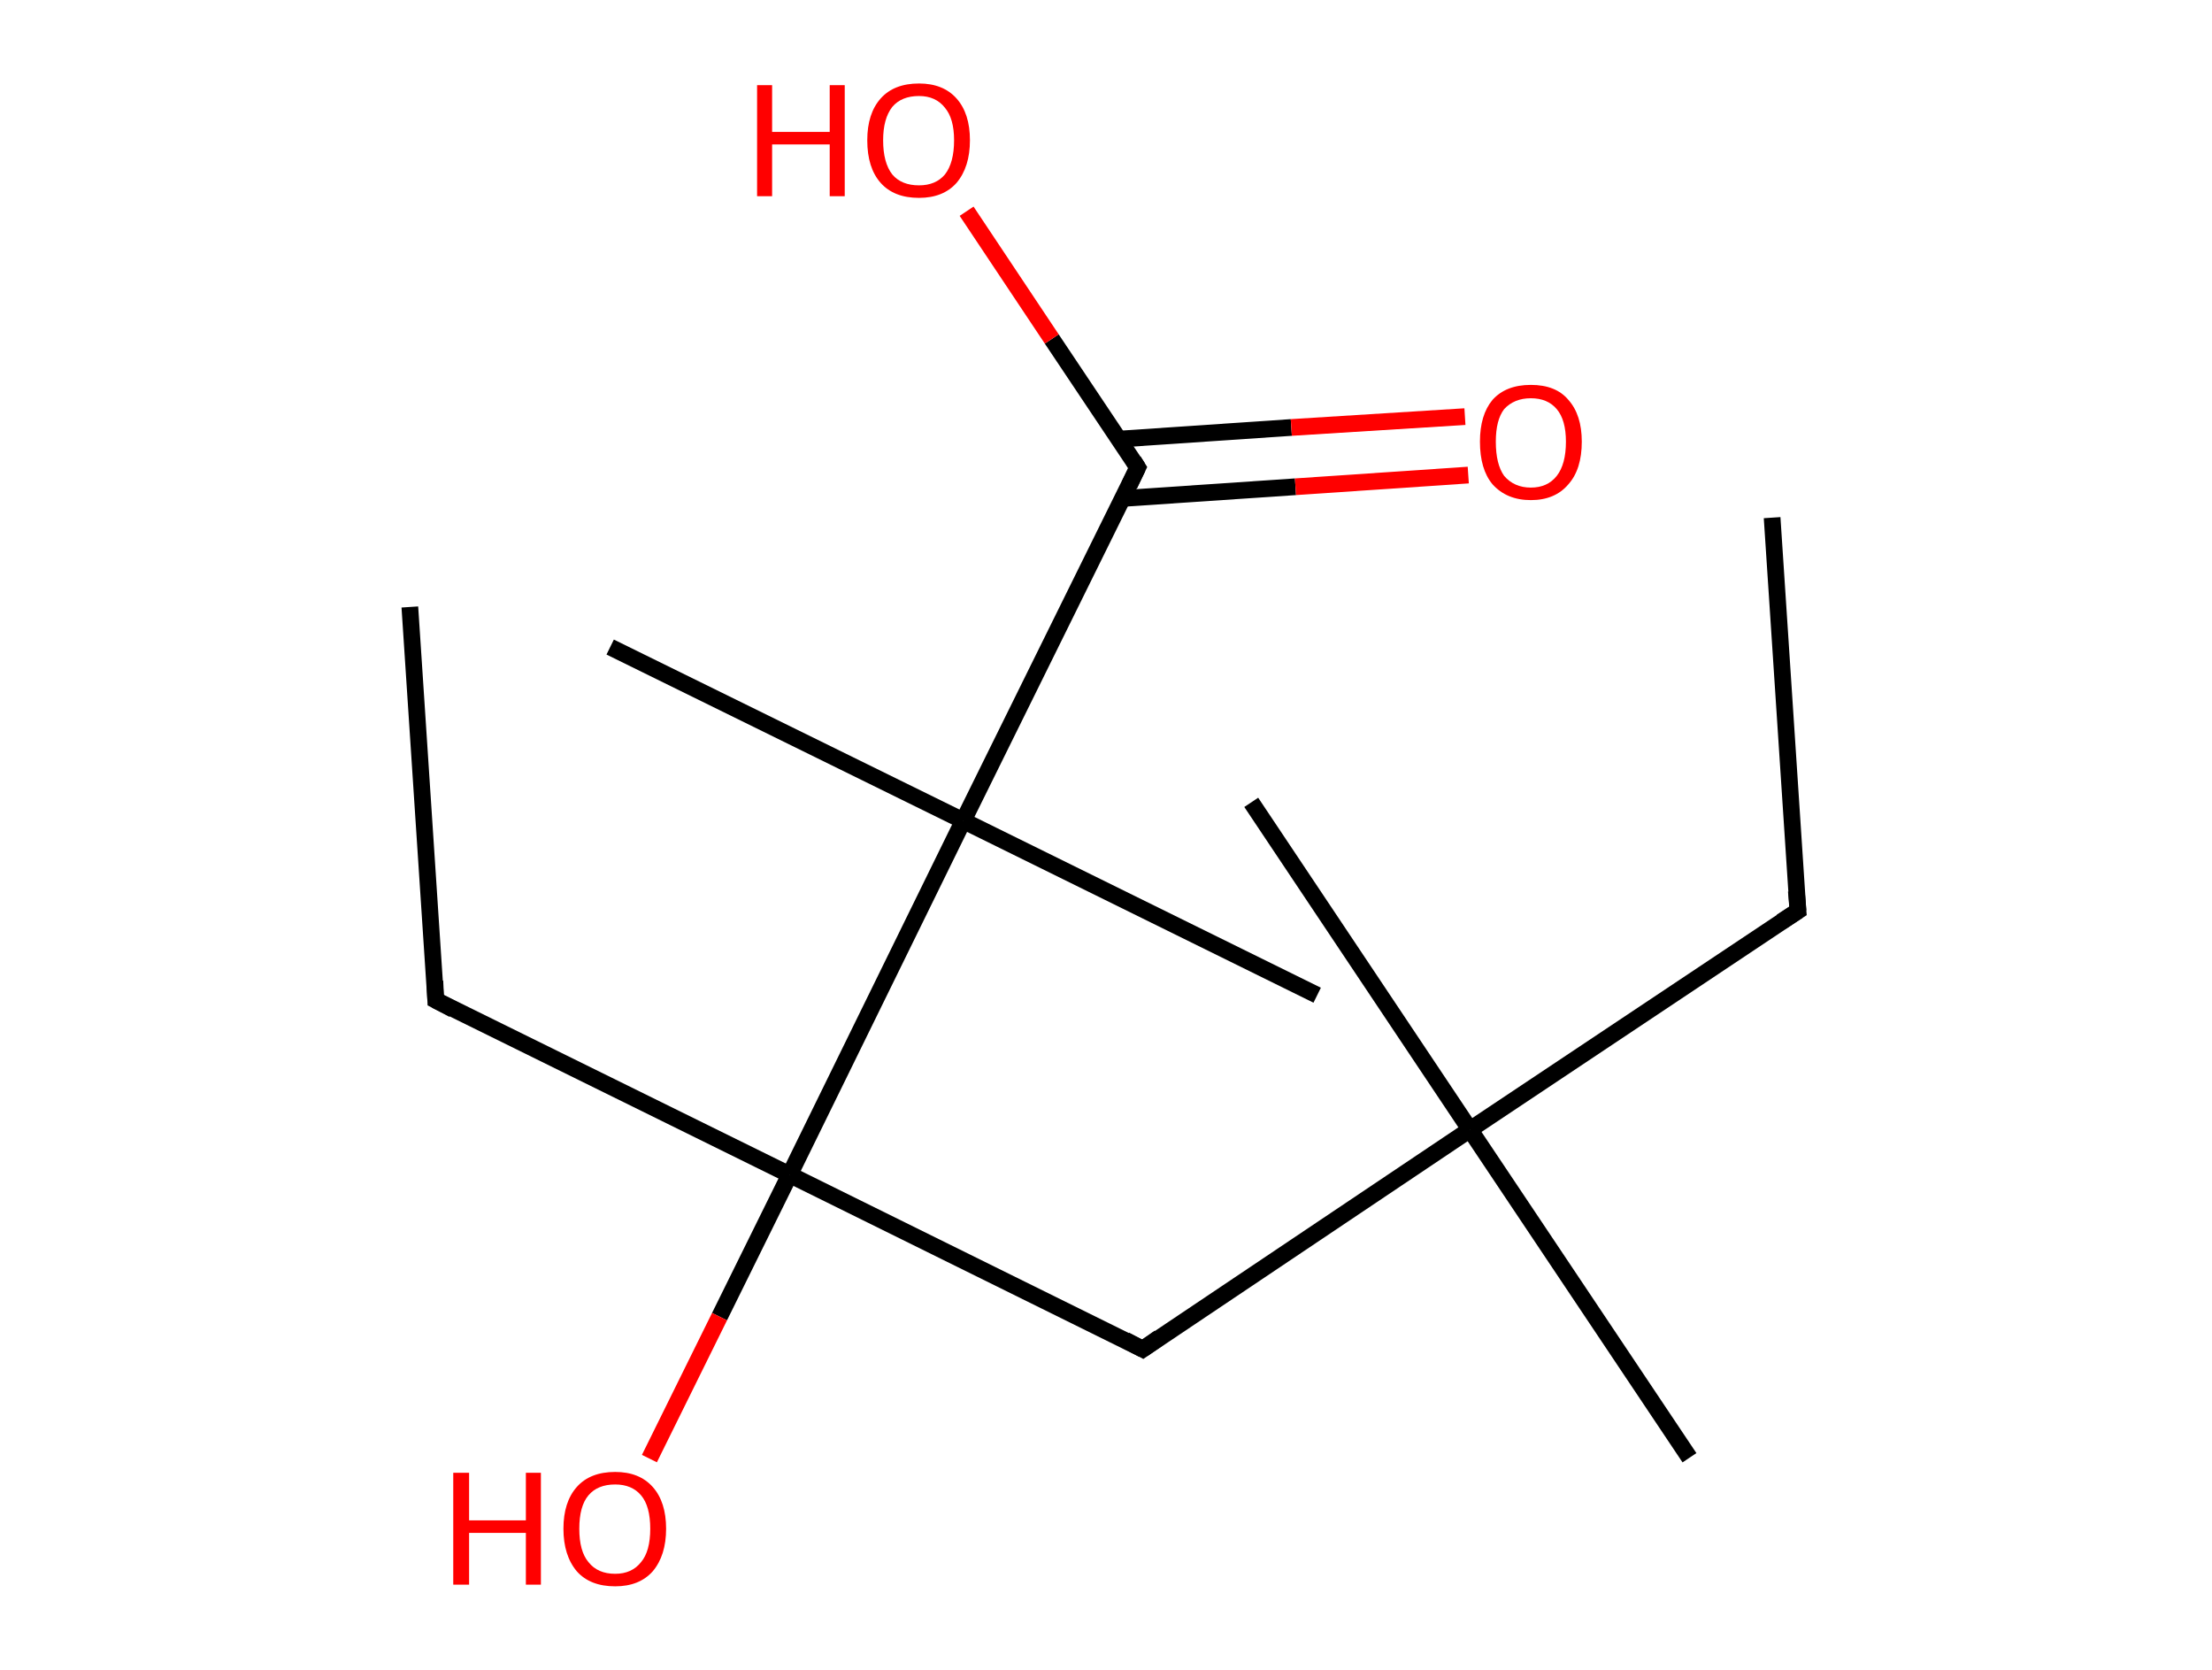 <?xml version='1.0' encoding='ASCII' standalone='yes'?>
<svg xmlns="http://www.w3.org/2000/svg" xmlns:rdkit="http://www.rdkit.org/xml" xmlns:xlink="http://www.w3.org/1999/xlink" version="1.1" baseProfile="full" xml:space="preserve" width="265px" height="200px" viewBox="0 0 265 200">
<!-- END OF HEADER -->
<rect style="opacity:1.0;fill:#FFFFFF;stroke:none" width="265.0" height="200.0" x="0.0" y="0.0"> </rect>
<path class="bond-0 atom-0 atom-1" d="M 212.3,62.0 L 215.4,109.1" style="fill:none;fill-rule:evenodd;stroke:#000000;stroke-width:2.0px;stroke-linecap:butt;stroke-linejoin:miter;stroke-opacity:1"/>
<path class="bond-1 atom-1 atom-2" d="M 215.4,109.1 L 176.1,135.3" style="fill:none;fill-rule:evenodd;stroke:#000000;stroke-width:2.0px;stroke-linecap:butt;stroke-linejoin:miter;stroke-opacity:1"/>
<path class="bond-2 atom-2 atom-3" d="M 176.1,135.3 L 149.9,96.1" style="fill:none;fill-rule:evenodd;stroke:#000000;stroke-width:2.0px;stroke-linecap:butt;stroke-linejoin:miter;stroke-opacity:1"/>
<path class="bond-3 atom-2 atom-4" d="M 176.1,135.3 L 202.4,174.6" style="fill:none;fill-rule:evenodd;stroke:#000000;stroke-width:2.0px;stroke-linecap:butt;stroke-linejoin:miter;stroke-opacity:1"/>
<path class="bond-4 atom-2 atom-5" d="M 176.1,135.3 L 136.9,161.6" style="fill:none;fill-rule:evenodd;stroke:#000000;stroke-width:2.0px;stroke-linecap:butt;stroke-linejoin:miter;stroke-opacity:1"/>
<path class="bond-5 atom-5 atom-6" d="M 136.9,161.6 L 94.6,140.7" style="fill:none;fill-rule:evenodd;stroke:#000000;stroke-width:2.0px;stroke-linecap:butt;stroke-linejoin:miter;stroke-opacity:1"/>
<path class="bond-6 atom-6 atom-7" d="M 94.6,140.7 L 86.2,157.7" style="fill:none;fill-rule:evenodd;stroke:#000000;stroke-width:2.0px;stroke-linecap:butt;stroke-linejoin:miter;stroke-opacity:1"/>
<path class="bond-6 atom-6 atom-7" d="M 86.2,157.7 L 77.8,174.7" style="fill:none;fill-rule:evenodd;stroke:#FF0000;stroke-width:2.0px;stroke-linecap:butt;stroke-linejoin:miter;stroke-opacity:1"/>
<path class="bond-7 atom-6 atom-8" d="M 94.6,140.7 L 52.2,119.8" style="fill:none;fill-rule:evenodd;stroke:#000000;stroke-width:2.0px;stroke-linecap:butt;stroke-linejoin:miter;stroke-opacity:1"/>
<path class="bond-8 atom-8 atom-9" d="M 52.2,119.8 L 49.1,72.7" style="fill:none;fill-rule:evenodd;stroke:#000000;stroke-width:2.0px;stroke-linecap:butt;stroke-linejoin:miter;stroke-opacity:1"/>
<path class="bond-9 atom-6 atom-10" d="M 94.6,140.7 L 115.4,98.3" style="fill:none;fill-rule:evenodd;stroke:#000000;stroke-width:2.0px;stroke-linecap:butt;stroke-linejoin:miter;stroke-opacity:1"/>
<path class="bond-10 atom-10 atom-11" d="M 115.4,98.3 L 157.8,119.2" style="fill:none;fill-rule:evenodd;stroke:#000000;stroke-width:2.0px;stroke-linecap:butt;stroke-linejoin:miter;stroke-opacity:1"/>
<path class="bond-11 atom-10 atom-12" d="M 115.4,98.3 L 73.1,77.5" style="fill:none;fill-rule:evenodd;stroke:#000000;stroke-width:2.0px;stroke-linecap:butt;stroke-linejoin:miter;stroke-opacity:1"/>
<path class="bond-12 atom-10 atom-13" d="M 115.4,98.3 L 136.3,56.0" style="fill:none;fill-rule:evenodd;stroke:#000000;stroke-width:2.0px;stroke-linecap:butt;stroke-linejoin:miter;stroke-opacity:1"/>
<path class="bond-13 atom-13 atom-14" d="M 134.5,59.7 L 155.2,58.3" style="fill:none;fill-rule:evenodd;stroke:#000000;stroke-width:2.0px;stroke-linecap:butt;stroke-linejoin:miter;stroke-opacity:1"/>
<path class="bond-13 atom-13 atom-14" d="M 155.2,58.3 L 175.9,56.9" style="fill:none;fill-rule:evenodd;stroke:#FF0000;stroke-width:2.0px;stroke-linecap:butt;stroke-linejoin:miter;stroke-opacity:1"/>
<path class="bond-13 atom-13 atom-14" d="M 134.0,52.6 L 154.7,51.2" style="fill:none;fill-rule:evenodd;stroke:#000000;stroke-width:2.0px;stroke-linecap:butt;stroke-linejoin:miter;stroke-opacity:1"/>
<path class="bond-13 atom-13 atom-14" d="M 154.7,51.2 L 175.5,49.9" style="fill:none;fill-rule:evenodd;stroke:#FF0000;stroke-width:2.0px;stroke-linecap:butt;stroke-linejoin:miter;stroke-opacity:1"/>
<path class="bond-14 atom-13 atom-15" d="M 136.3,56.0 L 126.0,40.6" style="fill:none;fill-rule:evenodd;stroke:#000000;stroke-width:2.0px;stroke-linecap:butt;stroke-linejoin:miter;stroke-opacity:1"/>
<path class="bond-14 atom-13 atom-15" d="M 126.0,40.6 L 115.8,25.3" style="fill:none;fill-rule:evenodd;stroke:#FF0000;stroke-width:2.0px;stroke-linecap:butt;stroke-linejoin:miter;stroke-opacity:1"/>
<path d="M 215.2,106.7 L 215.4,109.1 L 213.4,110.4" style="fill:none;stroke:#000000;stroke-width:2.0px;stroke-linecap:butt;stroke-linejoin:miter;stroke-opacity:1;"/>
<path d="M 138.9,160.2 L 136.9,161.6 L 134.8,160.5" style="fill:none;stroke:#000000;stroke-width:2.0px;stroke-linecap:butt;stroke-linejoin:miter;stroke-opacity:1;"/>
<path d="M 54.3,120.9 L 52.2,119.8 L 52.1,117.5" style="fill:none;stroke:#000000;stroke-width:2.0px;stroke-linecap:butt;stroke-linejoin:miter;stroke-opacity:1;"/>
<path d="M 135.3,58.1 L 136.3,56.0 L 135.8,55.2" style="fill:none;stroke:#000000;stroke-width:2.0px;stroke-linecap:butt;stroke-linejoin:miter;stroke-opacity:1;"/>
<path class="atom-7" d="M 54.3 176.4 L 56.2 176.4 L 56.2 182.1 L 63.0 182.1 L 63.0 176.4 L 64.8 176.4 L 64.8 189.8 L 63.0 189.8 L 63.0 183.6 L 56.2 183.6 L 56.2 189.8 L 54.3 189.8 L 54.3 176.4 " fill="#FF0000"/>
<path class="atom-7" d="M 67.5 183.1 Q 67.5 179.9, 69.1 178.1 Q 70.7 176.3, 73.7 176.3 Q 76.6 176.3, 78.2 178.1 Q 79.8 179.9, 79.8 183.1 Q 79.8 186.3, 78.2 188.2 Q 76.6 190.0, 73.7 190.0 Q 70.7 190.0, 69.1 188.2 Q 67.5 186.3, 67.5 183.1 M 73.7 188.5 Q 75.7 188.5, 76.8 187.1 Q 77.9 185.8, 77.9 183.1 Q 77.9 180.4, 76.8 179.1 Q 75.7 177.8, 73.7 177.8 Q 71.6 177.8, 70.5 179.1 Q 69.4 180.4, 69.4 183.1 Q 69.4 185.8, 70.5 187.1 Q 71.6 188.5, 73.7 188.5 " fill="#FF0000"/>
<path class="atom-14" d="M 177.3 52.9 Q 177.3 49.7, 178.8 47.9 Q 180.4 46.1, 183.4 46.1 Q 186.4 46.1, 187.9 47.9 Q 189.5 49.7, 189.5 52.9 Q 189.5 56.2, 187.9 58.0 Q 186.3 59.9, 183.4 59.9 Q 180.5 59.9, 178.8 58.0 Q 177.3 56.2, 177.3 52.9 M 183.4 58.4 Q 185.4 58.4, 186.5 57.0 Q 187.6 55.6, 187.6 52.9 Q 187.6 50.3, 186.5 49.0 Q 185.4 47.7, 183.4 47.7 Q 181.4 47.7, 180.2 49.0 Q 179.2 50.3, 179.2 52.9 Q 179.2 55.6, 180.2 57.0 Q 181.4 58.4, 183.4 58.4 " fill="#FF0000"/>
<path class="atom-15" d="M 90.7 10.2 L 92.5 10.2 L 92.5 15.8 L 99.4 15.8 L 99.4 10.2 L 101.2 10.2 L 101.2 23.5 L 99.4 23.5 L 99.4 17.3 L 92.5 17.3 L 92.5 23.5 L 90.7 23.5 L 90.7 10.2 " fill="#FF0000"/>
<path class="atom-15" d="M 103.9 16.8 Q 103.9 13.6, 105.5 11.8 Q 107.1 10.0, 110.1 10.0 Q 113.0 10.0, 114.6 11.8 Q 116.2 13.6, 116.2 16.8 Q 116.2 20.0, 114.6 21.9 Q 113.0 23.7, 110.1 23.7 Q 107.1 23.7, 105.5 21.9 Q 103.9 20.1, 103.9 16.8 M 110.1 22.2 Q 112.1 22.2, 113.2 20.9 Q 114.3 19.5, 114.3 16.8 Q 114.3 14.2, 113.2 12.9 Q 112.1 11.5, 110.1 11.5 Q 108.0 11.5, 106.9 12.8 Q 105.8 14.2, 105.8 16.8 Q 105.8 19.5, 106.9 20.9 Q 108.0 22.2, 110.1 22.2 " fill="#FF0000"/>
</svg>

